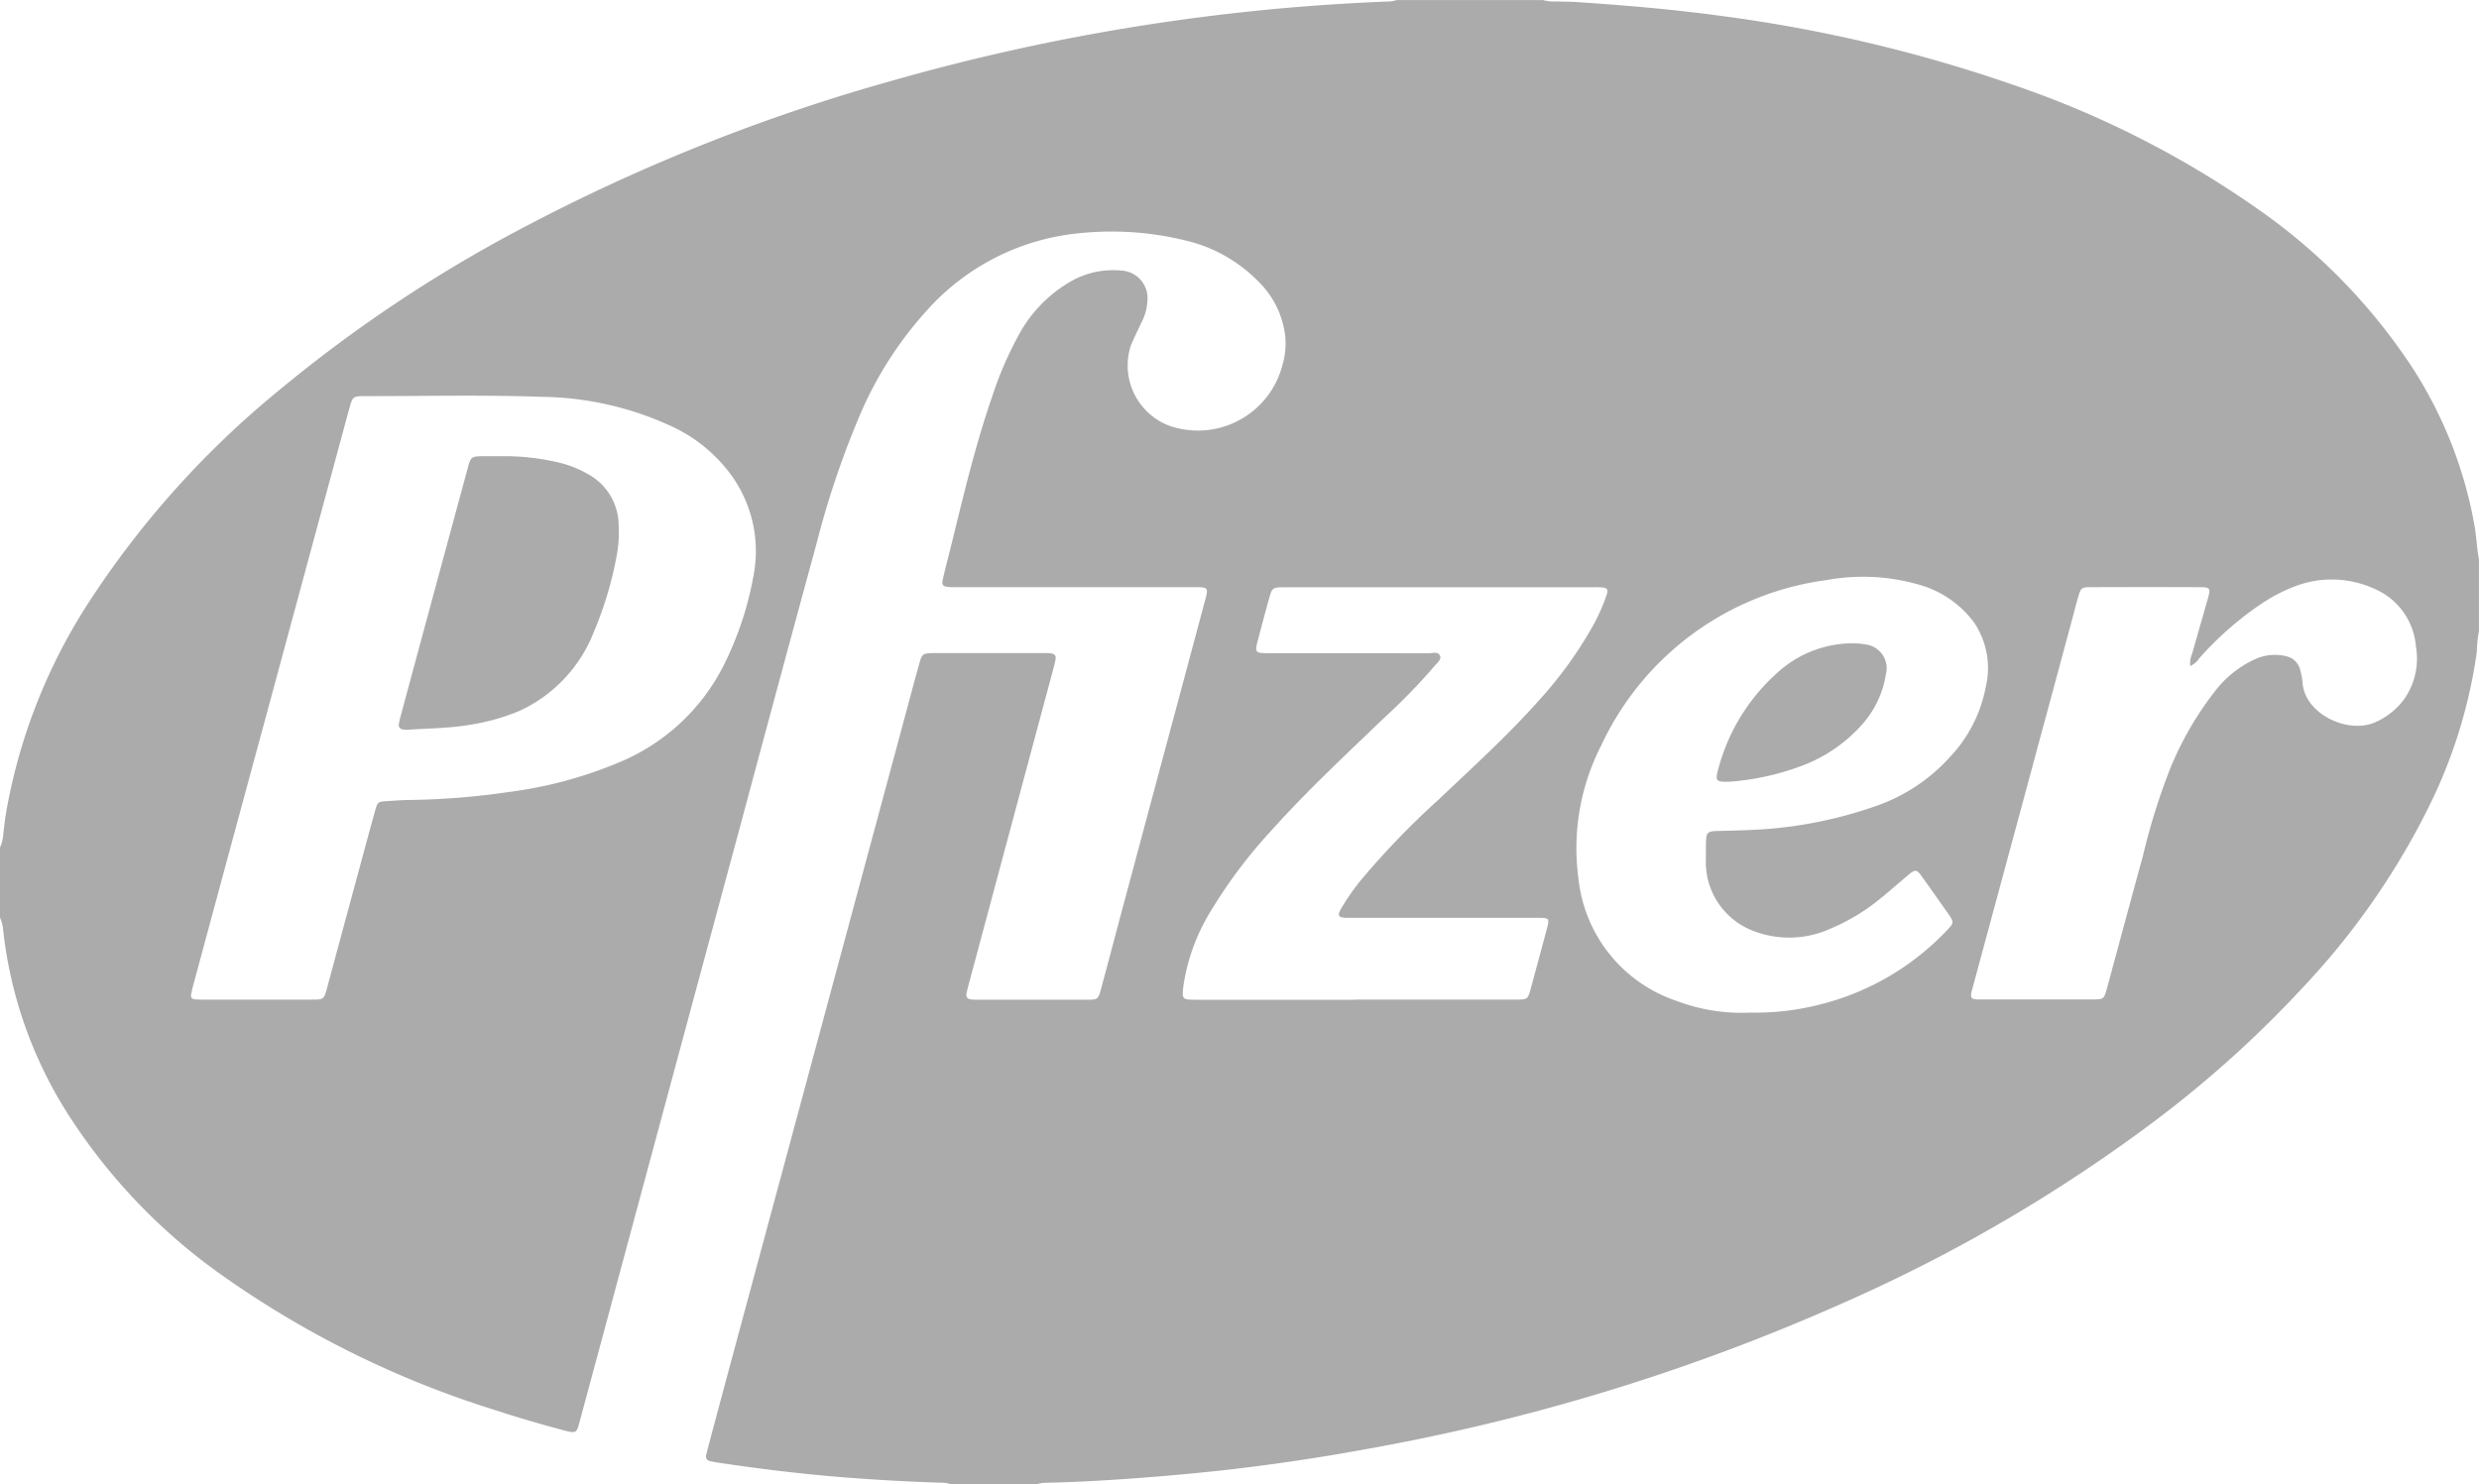 <svg id="g3143" xmlns="http://www.w3.org/2000/svg" width="154.386" height="92.446" viewBox="0 0 154.386 92.446">
  <path id="path3237" d="M1089.755-593.792a4.552,4.552,0,0,1,.87.065,1.494,1.494,0,0,1,1.3,1.867,6.124,6.124,0,0,1-1.427,3.063,9.465,9.465,0,0,1-3.917,2.675,16.269,16.269,0,0,1-4.276.942c-.091.007-.192.007-.284.01-.642.007-.723-.078-.564-.681a12.409,12.409,0,0,1,.912-2.454,12.274,12.274,0,0,1,2.793-3.653,6.969,6.969,0,0,1,4.592-1.835M1005.69-605.45a14.684,14.684,0,0,1,3.4.352,6.876,6.876,0,0,1,2.069.8,3.646,3.646,0,0,1,1.845,3.1,8,8,0,0,1-.13,1.991,22.806,22.806,0,0,1-1.431,4.745,9,9,0,0,1-4.589,4.866,13.152,13.152,0,0,1-3.125.88c-1.261.215-2.539.215-3.81.306a2.009,2.009,0,0,1-.342-.016.279.279,0,0,1-.254-.368c.036-.186.078-.372.13-.557q2.073-7.689,4.158-15.372c.186-.691.228-.717.939-.727.378,0,.763,0,1.141,0m105.19,13.068a1.443,1.443,0,0,1,.108-.736c.339-1.19.681-2.376,1.017-3.565.143-.508.078-.606-.411-.606q-3.485-.015-6.968,0c-.5,0-.57.068-.714.564-.15.515-.277,1.03-.417,1.548q-3.09,11.463-6.192,22.93c-.016.075-.046.147-.056.222-.052.31,0,.378.3.411a2.1,2.1,0,0,0,.287.006q3.485,0,6.968,0c.688,0,.707-.023.893-.7.743-2.737,1.476-5.475,2.229-8.209a40.209,40.209,0,0,1,1.695-5.446,20.33,20.33,0,0,1,2.754-4.787,6.626,6.626,0,0,1,2.5-2.034,2.959,2.959,0,0,1,2-.2,1.131,1.131,0,0,1,.85.841,4.307,4.307,0,0,1,.15.782c.111,1.972,2.887,3.295,4.618,2.444a4.45,4.45,0,0,0,1.737-1.434,4.4,4.4,0,0,0,.71-3.213,4.283,4.283,0,0,0-2.653-3.653,6.379,6.379,0,0,0-4.9-.121,10.246,10.246,0,0,0-1.929.984,20.26,20.26,0,0,0-4.035,3.516,1.258,1.258,0,0,1-.544.46M1058.873-571.6v0q5.025,0,10.054,0c.668,0,.7-.029.873-.652q.494-1.818.981-3.64c.215-.8.215-.8-.6-.8H1058.87c-.189,0-.378,0-.567,0-.479-.029-.551-.14-.313-.561a14.209,14.209,0,0,1,1.2-1.737,50.271,50.271,0,0,1,4.869-5.058c2.128-2.017,4.3-3.989,6.254-6.182a25.361,25.361,0,0,0,3.373-4.663,11.907,11.907,0,0,0,.854-1.933c.1-.329.032-.417-.3-.45-.212-.019-.42-.01-.632-.01h-18.739c-.189,0-.378,0-.567,0-.538.019-.609.062-.756.587-.248.864-.469,1.73-.7,2.594-.245.912-.234.926.714.926q4.942,0,9.884.006c.251,0,.6-.137.72.166.091.235-.189.43-.339.616a36.841,36.841,0,0,1-3.142,3.236c-2.418,2.327-4.872,4.608-7.108,7.111a30.63,30.63,0,0,0-3.572,4.735,12.346,12.346,0,0,0-1.822,4.83c-.1.873-.1.89.812.89h9.881Zm24.579.811a16.165,16.165,0,0,0,4.224-.469,16.286,16.286,0,0,0,8.085-4.693c.407-.43.407-.476.065-.971-.551-.779-1.095-1.558-1.652-2.333-.332-.466-.414-.476-.85-.111-.609.512-1.209,1.046-1.832,1.545a12.362,12.362,0,0,1-2.982,1.786,6.2,6.2,0,0,1-4.892.137,4.586,4.586,0,0,1-2.907-4.207c.01-.42,0-.841.01-1.261.019-.648.088-.724.733-.737.912-.023,1.825-.042,2.741-.1a26.648,26.648,0,0,0,7.134-1.463,11.043,11.043,0,0,0,4.572-3.031,8.684,8.684,0,0,0,2.242-4.367,5.069,5.069,0,0,0-.736-4.041,6.457,6.457,0,0,0-3.591-2.389,12.513,12.513,0,0,0-5.547-.244,18.1,18.1,0,0,0-14.066,10.295,14.06,14.06,0,0,0-1.421,8.327,9.04,9.04,0,0,0,6.107,7.6,11.446,11.446,0,0,0,4.563.73m-92.968-.812c1.141,0,2.285,0,3.422,0,.73,0,.746-.019.939-.72q1-3.715,2.011-7.443c.326-1.212.652-2.425.991-3.637.14-.508.2-.534.71-.564.437-.023.873-.065,1.31-.072a46.241,46.241,0,0,0,6.257-.492,26.318,26.318,0,0,0,6.821-1.815,12.758,12.758,0,0,0,6.537-5.954,20.464,20.464,0,0,0,1.913-5.664,8.07,8.07,0,0,0-1.47-6.436,9.572,9.572,0,0,0-3.767-2.982,19.764,19.764,0,0,0-7.916-1.77c-3.715-.134-7.427-.039-11.139-.046-.606,0-.671.065-.834.635-.025.075-.042.147-.062.222q-2.552,9.425-5.1,18.853-2.288,8.433-4.563,16.872c-.062.218-.117.44-.16.665-.046.209.052.326.27.336.153.01.306.013.456.013h3.373Zm70.954-62.265h9.145a2.3,2.3,0,0,0,.73.085c.5.013.991.01,1.483.046,2.966.2,5.922.45,8.864.854a91.861,91.861,0,0,1,18.3,4.331,60.223,60.223,0,0,1,15.027,7.629,36.39,36.39,0,0,1,9.722,9.946,26.672,26.672,0,0,1,3.878,9.868c.121.7.14,1.4.274,2.092v4.455a7.652,7.652,0,0,0-.134,1.3,31.563,31.563,0,0,1-2.75,9.158,46.369,46.369,0,0,1-8.1,11.762,69.126,69.126,0,0,1-9.1,8.219,97.992,97.992,0,0,1-18.745,11.074,128.282,128.282,0,0,1-29.454,9.262c-3.445.652-6.906,1.18-10.39,1.554q-2.7.284-5.4.476c-1.744.124-3.5.222-5.244.254a3.8,3.8,0,0,0-.505.081h-5.371a1.835,1.835,0,0,0-.622-.088c-1.975-.059-3.953-.173-5.928-.326-2.7-.212-5.377-.538-8.049-.942-.114-.016-.225-.046-.339-.072a.3.3,0,0,1-.264-.417c.039-.182.088-.368.137-.554.43-1.616.867-3.239,1.3-4.856q5.6-20.766,11.194-41.535c.212-.789.424-1.581.645-2.372.156-.544.222-.59.8-.606.078,0,.153,0,.228,0h6.684c.153,0,.307,0,.46.016.231.019.345.147.3.381-.036.209-.091.407-.146.613q-2.635,9.821-5.267,19.645c-.042.163-.084.329-.124.5-.059.257.039.407.31.427.114.006.228.013.339.013h6.86c.652,0,.685-.026.86-.668.378-1.4.746-2.8,1.118-4.2l5.338-19.919c.245-.912.254-.912-.694-.912h-14.571c-.189,0-.381,0-.57-.006-.5-.026-.564-.108-.45-.6.179-.743.368-1.479.554-2.219.746-3.054,1.476-6.111,2.506-9.083a22.288,22.288,0,0,1,1.574-3.673,8.5,8.5,0,0,1,3.262-3.438,5.284,5.284,0,0,1,3.181-.707,1.72,1.72,0,0,1,1.639,1.9,3.193,3.193,0,0,1-.385,1.365c-.225.482-.463.955-.662,1.457a4.017,4.017,0,0,0,2.373,4.931,5.433,5.433,0,0,0,7.085-3.764,4.7,4.7,0,0,0,.173-1.809,5.663,5.663,0,0,0-1.649-3.376,9.337,9.337,0,0,0-4.12-2.464,19.34,19.34,0,0,0-6.906-.58,14.592,14.592,0,0,0-9.477,4.644,23.261,23.261,0,0,0-4.416,6.889,55.533,55.533,0,0,0-2.614,7.792q-2.385,8.765-4.738,17.54-3.906,14.479-7.805,28.959-1.119,4.165-2.245,8.33c-.16.593-.218.613-.8.476-.094-.02-.186-.049-.274-.072-1.473-.394-2.936-.825-4.38-1.3a60.452,60.452,0,0,1-16.679-8.252,36.107,36.107,0,0,1-9.734-10.165,26.714,26.714,0,0,1-4.008-11.439,2.373,2.373,0,0,0-.2-.769v-4.344a2.312,2.312,0,0,0,.208-.821c.052-.476.107-.948.186-1.418a35.222,35.222,0,0,1,5.358-13.375,57.522,57.522,0,0,1,11.634-12.879,87.6,87.6,0,0,1,15.444-10.256,115.977,115.977,0,0,1,22.624-8.995,131.037,131.037,0,0,1,30.947-4.963,1.826,1.826,0,0,0,.561-.085" transform="translate(-974.477 633.869)" fill="#ababab" fill-rule="evenodd"/>
</svg>
